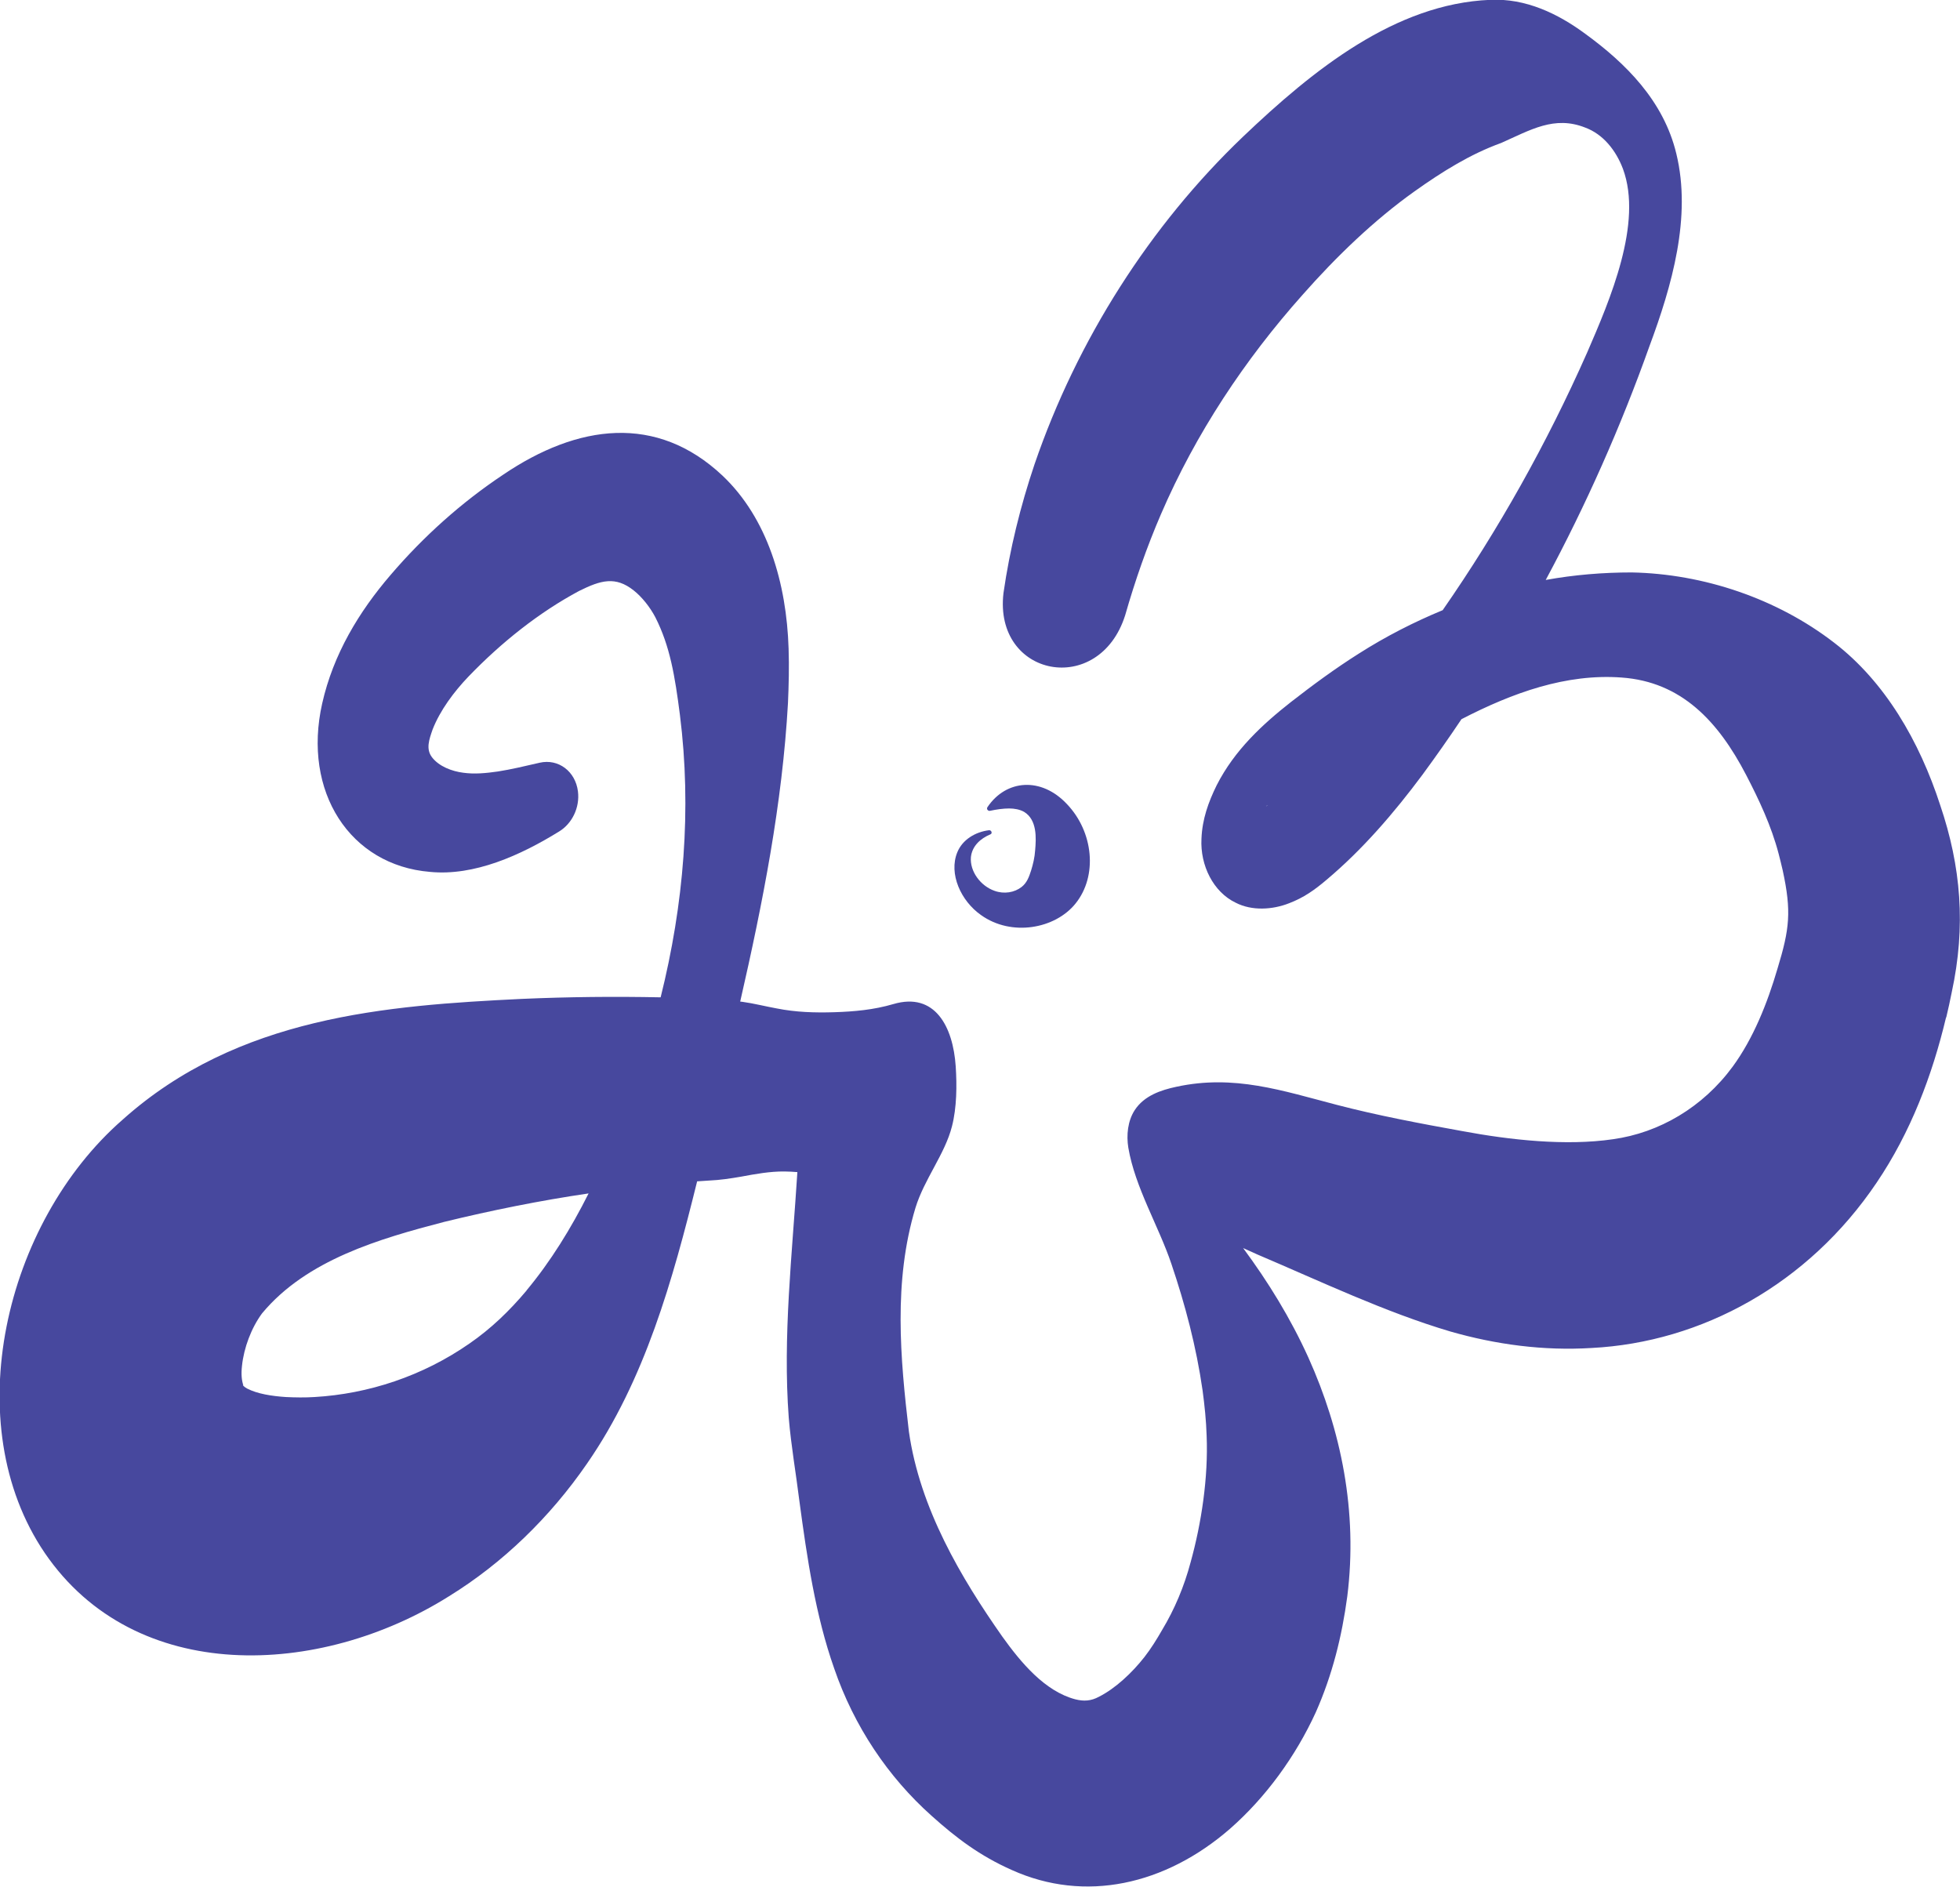 <?xml version="1.0" encoding="UTF-8"?>
<svg id="Layer_2" xmlns="http://www.w3.org/2000/svg" viewBox="0 0 125.14 120.48">
  <defs>
    <style>
      .cls-1 {
        fill: #47489e;
      }
    </style>
  </defs>
  <g id="Layer_1-2" data-name="Layer_1">
    <g id="Logos">
      <g>
        <path class="cls-1" d="M124.26,64.97c.11-.47.26-1.12.35-1.6.92-4.25.59-8.05-.73-11.95-1.33-4.1-3.53-7.89-6.77-10.38-3.65-2.82-8.34-4.4-12.93-4.49-1.83,0-3.67.15-5.49.48,2.57-4.78,4.79-9.78,6.62-14.92,1.44-3.87,2.7-8.26,1.72-12.29-.81-3.39-3.25-5.79-5.8-7.65-1.77-1.31-3.83-2.29-6.09-2.18-6.05.25-11.28,4.45-15.79,8.75-5.91,5.65-10.57,12.94-13.3,20.91-.9,2.67-1.58,5.43-1.98,8.21-.64,5.38,6.11,6.68,7.77,1.42.63-2.2,1.38-4.35,2.28-6.44,2.23-5.18,5.37-9.89,9.04-14.01,2.15-2.44,4.58-4.78,7.15-6.61,1.8-1.28,3.57-2.38,5.53-3.09,1.88-.83,3.4-1.77,5.38-.98,1.13.42,1.95,1.44,2.4,2.63,1.28,3.47-.82,8.35-2.29,11.74-2.56,5.78-5.65,11.3-9.22,16.44-1.84.76-3.64,1.68-5.35,2.77-1.49.94-2.92,1.99-4.32,3.08-1.82,1.43-3.61,3.07-4.76,5.33-.53,1.08-.92,2.16-.97,3.41-.09,1.71.76,3.41,2.19,4.09,1.03.53,2.35.45,3.41.03.92-.35,1.63-.85,2.38-1.49,2.3-1.93,4.31-4.27,6.12-6.7.86-1.17,1.69-2.35,2.5-3.56,3.27-1.69,6.69-2.92,10.22-2.66,3.82.27,6.17,2.79,7.95,6.21.83,1.6,1.61,3.25,2.08,5.04.09.33.18.73.26,1.06.57,2.63.44,3.74-.33,6.27-.65,2.22-1.55,4.47-2.86,6.26-1.91,2.6-4.69,4.23-7.65,4.64-3,.44-6.57.05-9.62-.52-2.66-.48-5.38-.99-7.99-1.67-3.5-.91-6.57-1.96-10.26-1.16-.99.21-2.06.57-2.66,1.49-.45.69-.54,1.6-.41,2.4.43,2.54,1.94,5.01,2.75,7.42.88,2.6,1.59,5.29,1.99,8.07.13.97.23,1.93.26,2.9.11,2.67-.33,5.58-1.02,8.07-.41,1.55-1.03,3.02-1.82,4.33-.35.61-.71,1.19-1.13,1.73-.8,1.02-1.86,2.01-2.91,2.54-.5.27-.96.3-1.51.16-1.93-.51-3.45-2.32-4.66-4.01-2.61-3.72-5.26-8.16-5.96-13.09-.55-4.68-1-9.58.42-14.28.56-1.83,1.88-3.43,2.33-5.2.31-1.2.32-2.63.24-3.83-.17-2.55-1.33-4.76-3.98-3.98-1.26.37-2.51.48-3.77.52-1.24.04-2.47,0-3.67-.24-.67-.12-1.51-.33-2.18-.42-.05,0-.11-.02-.16-.02,1.44-6.29,2.69-12.63,3.05-19.06.05-1.15.08-2.32.04-3.47-.13-4.18-1.34-8.32-4.22-11.05-4.2-3.95-9.23-3.3-14.02-.05-2.64,1.76-5.06,3.92-7.18,6.4-2,2.33-3.65,5.04-4.36,8.2-1.27,5.64,1.78,10.33,6.88,10.75,2.83.28,5.79-1.06,8.25-2.58.82-.5,1.33-1.52,1.2-2.56-.16-1.28-1.25-2.1-2.44-1.83-.95.22-1.84.43-2.67.56-.76.11-1.5.18-2.21.08-.72-.09-1.55-.4-2-.99-.4-.53-.18-1.13.04-1.77.48-1.23,1.37-2.42,2.3-3.39,2.1-2.18,4.5-4.09,7.06-5.46,1.39-.69,2.32-.95,3.48-.03.52.41,1.04,1.06,1.38,1.71.94,1.85,1.25,3.75,1.57,6.23.76,6.02.25,12.11-1.23,18.04-2.95-.06-5.9-.03-8.86.1-8.64.42-18.14,1.12-25.5,7.72-7.53,6.58-10.56,19.42-4.96,27.66,5.78,8.47,17.56,7.95,25.81,2.76,3.42-2.11,6.44-5.03,8.81-8.47,3.7-5.34,5.47-11.72,7.03-18.02.27-.02.54-.04.75-.05.69-.03,1.37-.13,2.06-.25.91-.17,1.85-.34,2.76-.33.28,0,.56.02.83.04-.33,5.25-.94,10.49-.55,15.69.15,1.79.46,3.54.68,5.32.49,3.63,1.02,7.27,2.22,10.68,1.27,3.7,3.44,6.93,6.22,9.41,1.58,1.42,3.09,2.56,5.12,3.46,4.67,2.11,9.8.96,13.93-2.63,2.28-2,4.19-4.62,5.48-7.44,1.06-2.39,1.67-4.86,2.01-7.4.68-5.42-.4-10.62-2.48-15.24-1.15-2.54-2.58-4.85-4.17-7,.3.14.6.27.91.41,4,1.7,8.17,3.69,12.33,4.92,2.9.83,5.93,1.24,9.01,1.05,7.02-.36,13.83-4.07,18.2-10.56,2.17-3.21,3.55-6.85,4.43-10.55ZM80.87,51.45s.06-.01.09-.02c-.06.03-.11.04-.13.04,0,0,0,0,.04-.02ZM33.62,82.4c-1.11,1.32-2.28,2.44-3.64,3.38-3,2.09-6.47,3.22-9.89,3.42-.61.04-1.25.03-1.85,0-.89-.06-1.8-.2-2.46-.54-.2-.11-.26-.2-.28-.22.01-.01.04.03.03,0-.1-.32-.14-.69-.08-1.23.12-1.15.59-2.41,1.28-3.35,2.85-3.43,7.52-4.77,11.62-5.84,3.03-.74,6.16-1.37,9.23-1.82-1.12,2.23-2.42,4.34-3.96,6.19Z"/>
        <path class="cls-1" d="M63.05,51.53c1.19-1.76,3.43-1.94,5.07-.19,1.7,1.78,1.97,4.59.55,6.35-1.31,1.63-4.1,2.12-6.03.74-1.29-.9-2.08-2.64-1.52-4.01.33-.81,1.15-1.3,2.02-1.41.16-.02.24.2.1.26-.65.27-1.17.75-1.25,1.45-.08.92.62,1.85,1.51,2.16.61.22,1.27.11,1.73-.25.34-.27.47-.64.6-1.04.13-.42.23-.84.26-1.29.07-.8.13-1.95-.7-2.46-.28-.16-.63-.22-.96-.22-.38,0-.8.06-1.22.15-.13.03-.24-.12-.17-.22h0Z"/>
      </g>
    </g>
  </g>
</svg>